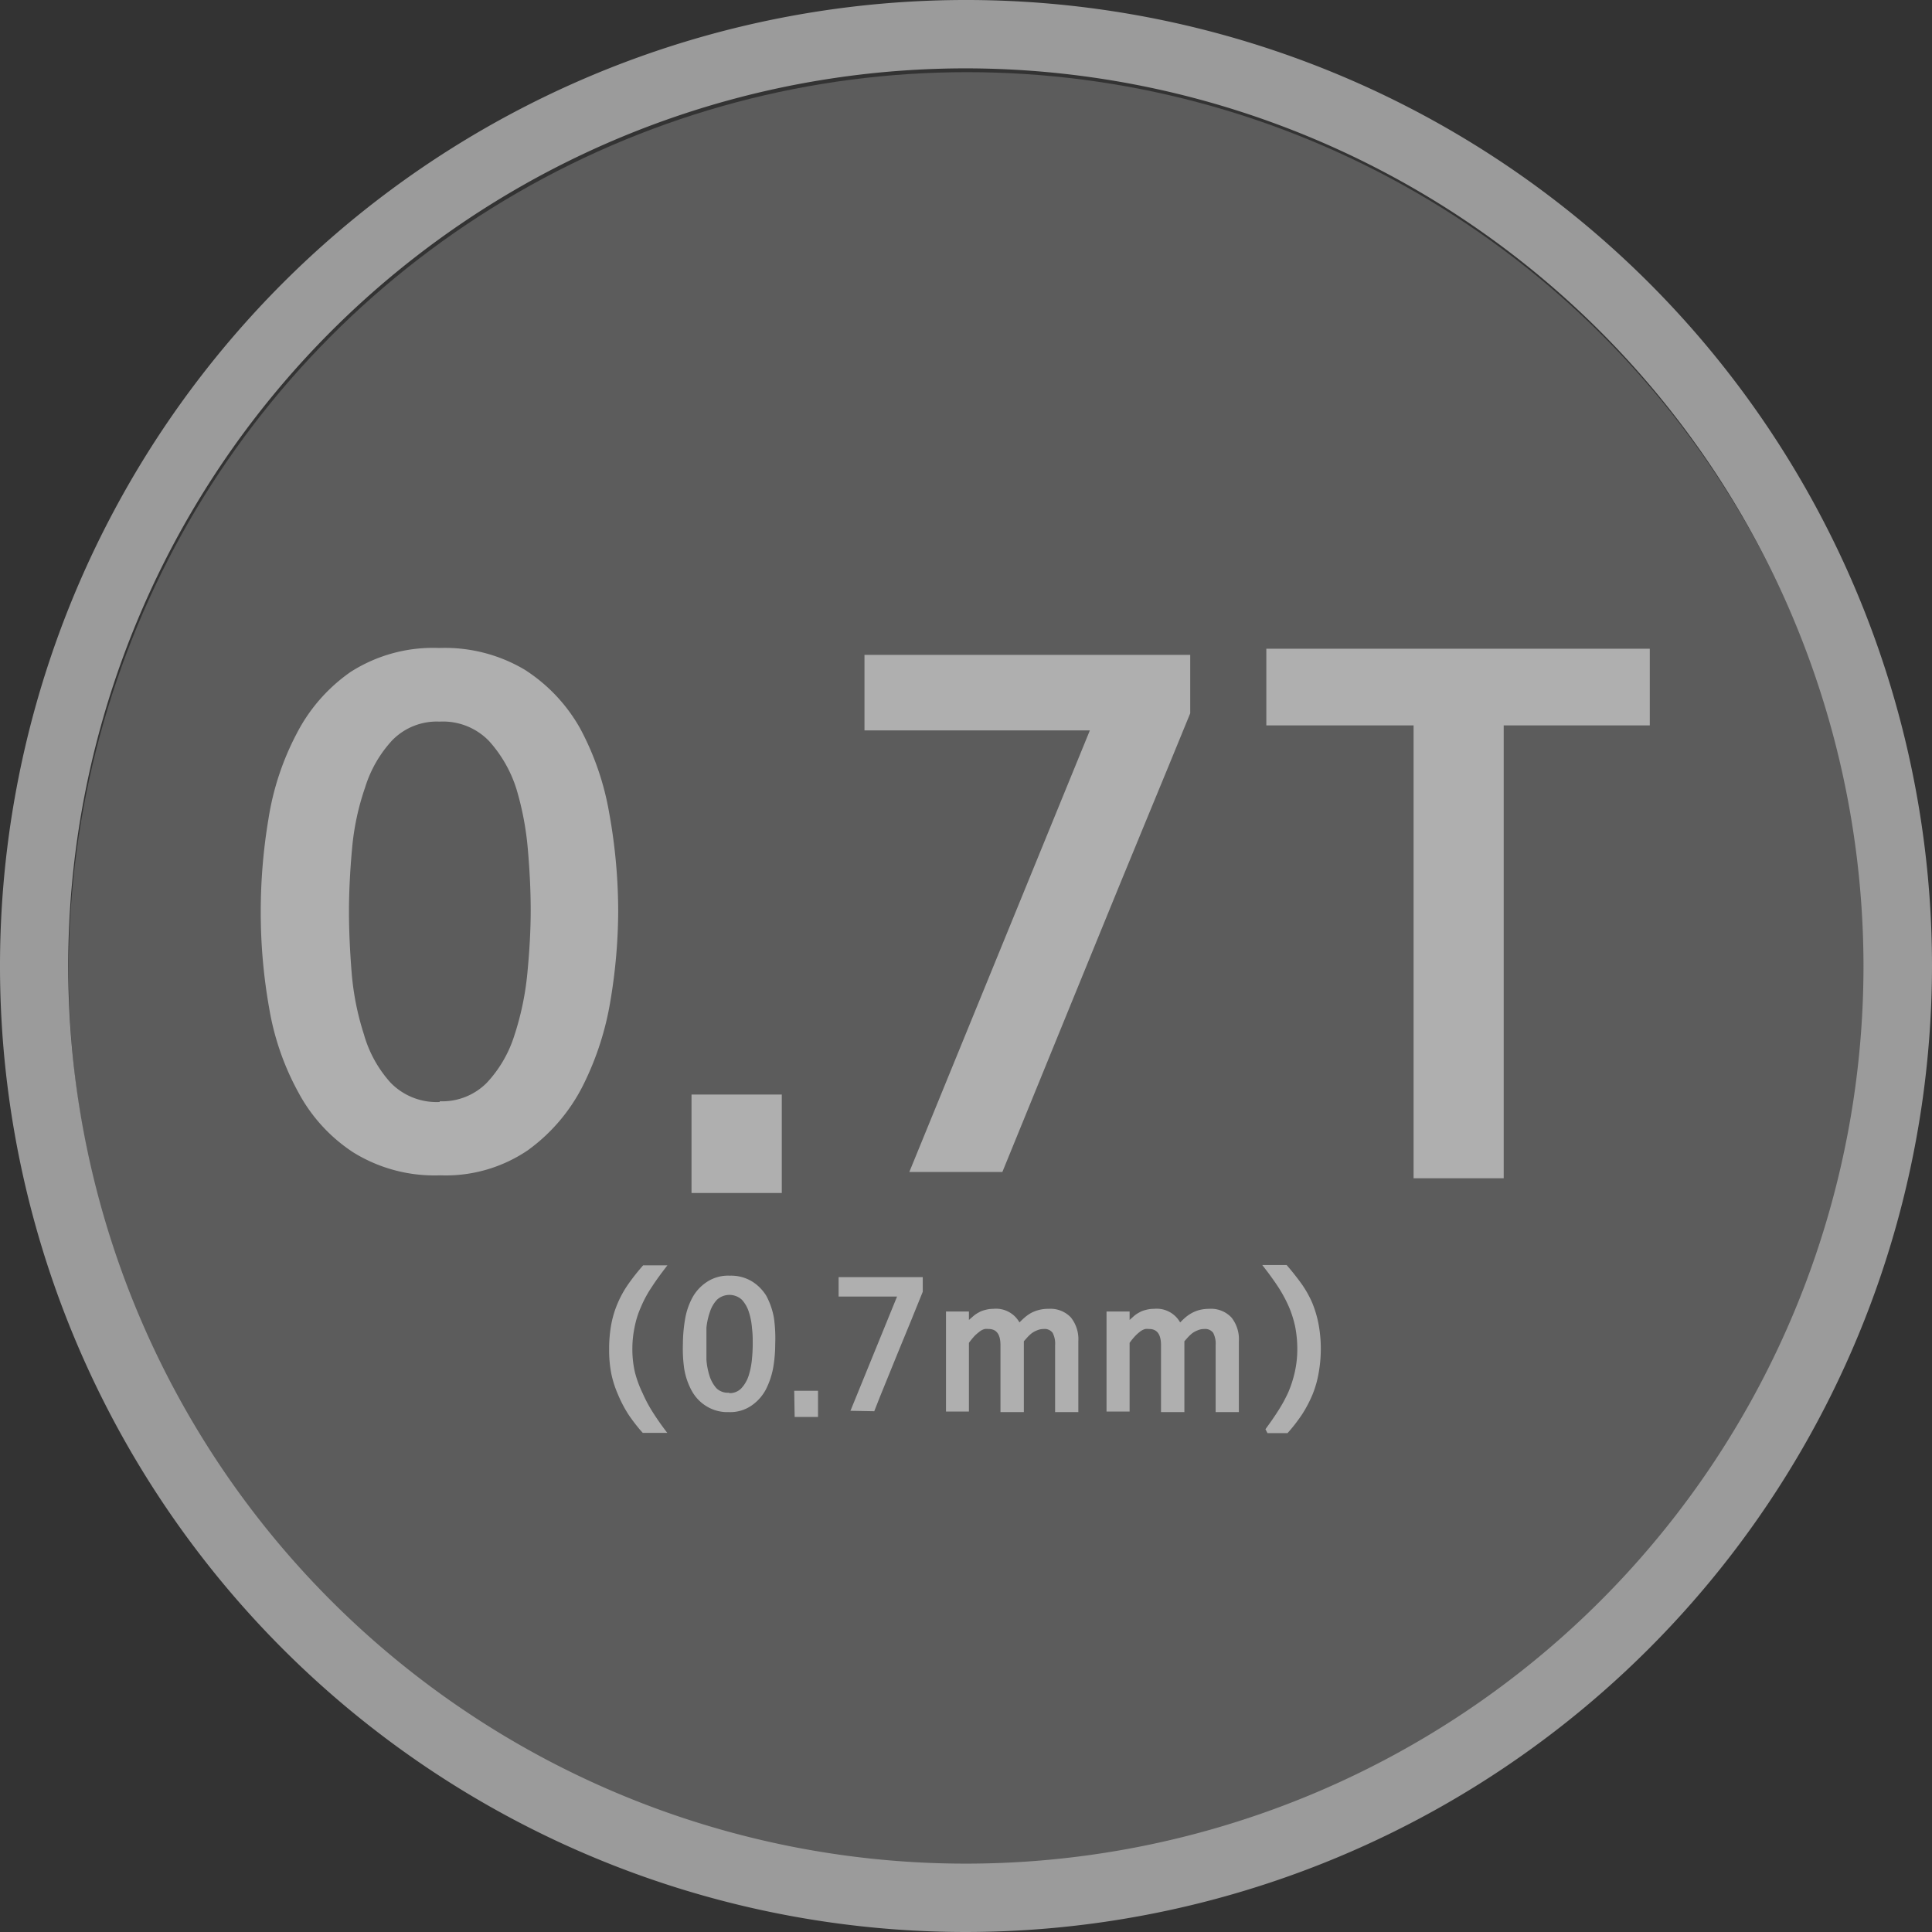 <svg xmlns="http://www.w3.org/2000/svg" viewBox="0 0 132.26 132.26"><rect x="0" y="0" width="132.26" height="132.26" fill="#333333" stroke="none"/><defs><style>.cls-1,.cls-3{fill:#9b9b9b;}.cls-2{fill:#fff;opacity:0.2;}.cls-3{stroke:#9b9b9b;stroke-miterlimit:10;}</style></defs><title>0.7mm_확정_1</title><g id="레이어_2" data-name="레이어 2"><g id="레이어_1-2" data-name="레이어 1"><path class="cls-1" d="M42.32,62.39a37.58,37.58,0,0,1-.53,6.11,20.25,20.25,0,0,1-1.89,5.83,12.29,12.29,0,0,1-3.76,4.41,10,10,0,0,1-6,1.72,10.56,10.56,0,0,1-5.94-1.56,11.22,11.22,0,0,1-3.77-4.11,18.21,18.21,0,0,1-2-5.76,37.44,37.44,0,0,1-.58-6.64,38.29,38.29,0,0,1,.53-6.34,18.7,18.7,0,0,1,1.93-5.83A11.6,11.6,0,0,1,24,46a10.47,10.47,0,0,1,6.08-1.64,10.69,10.69,0,0,1,5.83,1.48,11.39,11.39,0,0,1,3.79,4,19,19,0,0,1,2,5.79A37.88,37.88,0,0,1,42.32,62.39Zm-12.22,13a4.29,4.29,0,0,0,3.23-1.27,8.43,8.43,0,0,0,1.88-3.23,19.61,19.61,0,0,0,.89-4.25c.15-1.54.23-3,.23-4.3s-.06-2.62-.19-4.14A20.45,20.45,0,0,0,35.35,54a8.88,8.88,0,0,0-1.88-3.28,4.38,4.38,0,0,0-3.37-1.32,4.26,4.26,0,0,0-3.25,1.28A8.38,8.38,0,0,0,25,53.89a17.45,17.45,0,0,0-.9,4.22c-.14,1.52-.21,3-.21,4.28s.06,2.65.18,4.16a18.62,18.62,0,0,0,.84,4.25,8.29,8.29,0,0,0,1.83,3.32A4.39,4.39,0,0,0,30.1,75.44Z"/><path class="cls-1" d="M47.34,74.93h6.18v6.74H47.34Z"/><path class="cls-1" d="M62.25,80.23,74.61,50H59.18V44.83h22.3v4Q80,52.45,78.35,56.44c-1.1,2.67-2.21,5.36-3.32,8.09s-2.22,5.42-3.3,8.08-2.12,5.2-3.11,7.62Z"/><path class="cls-1" d="M96.77,49.66H86.69V44.41h26.25v5.25h-10v31H96.77Z"/><path class="cls-1" d="M44,98.09a11.37,11.37,0,0,1-1-1.29,8.67,8.67,0,0,1-.7-1.35A7.11,7.11,0,0,1,41.84,94a8.46,8.46,0,0,1-.14-1.63,9.21,9.21,0,0,1,.15-1.73,6.89,6.89,0,0,1,.45-1.46,7.22,7.22,0,0,1,.73-1.3,14.85,14.85,0,0,1,1-1.26h1.66c-.4.52-.76,1-1.06,1.47a7.81,7.81,0,0,0-.75,1.38,6.32,6.32,0,0,0-.44,1.4,7.2,7.2,0,0,0-.15,1.5,6.92,6.92,0,0,0,.18,1.59A7.57,7.57,0,0,0,44,95.39a9.56,9.56,0,0,0,.74,1.37c.29.45.6.89.94,1.33Z"/><path class="cls-1" d="M53.07,92a9.8,9.8,0,0,1-.13,1.58,5.5,5.5,0,0,1-.49,1.5,3.08,3.08,0,0,1-1,1.14,2.57,2.57,0,0,1-1.56.45,2.74,2.74,0,0,1-1.54-.41,2.83,2.83,0,0,1-1-1.06,4.76,4.76,0,0,1-.51-1.49A9.71,9.71,0,0,1,46.75,92a10.28,10.28,0,0,1,.14-1.64,4.8,4.8,0,0,1,.5-1.51,3,3,0,0,1,1-1.09,2.63,2.63,0,0,1,1.57-.43,2.78,2.78,0,0,1,1.5.38,3,3,0,0,1,1,1,5.1,5.1,0,0,1,.52,1.5A10.06,10.06,0,0,1,53.07,92Zm-3.15,3.37a1.1,1.1,0,0,0,.83-.33,2.34,2.34,0,0,0,.49-.83,5.36,5.36,0,0,0,.23-1.1q.06-.6.06-1.11c0-.32,0-.68-.05-1.07a4.77,4.77,0,0,0-.21-1.1,2.27,2.27,0,0,0-.48-.85,1.26,1.26,0,0,0-1.71,0,2.19,2.19,0,0,0-.48.83,4.69,4.69,0,0,0-.24,1.09c0,.4,0,.76,0,1.11s0,.68,0,1.07a4.77,4.77,0,0,0,.21,1.1,2.32,2.32,0,0,0,.48.86A1.12,1.12,0,0,0,49.92,95.34Z"/><path class="cls-1" d="M54.37,95.21H56V97h-1.6Z"/><path class="cls-1" d="M58.22,96.58l3.19-7.82h-4V87.43h5.76v1l-.81,2-.86,2.09c-.29.7-.57,1.4-.85,2.09s-.55,1.34-.8,2Z"/><path class="cls-1" d="M71.78,89.6a1.92,1.92,0,0,1,1.53.59,2.38,2.38,0,0,1,.51,1.63v4.85H72.23V92.08a1.6,1.6,0,0,0-.17-.84.68.68,0,0,0-.61-.26,1.13,1.13,0,0,0-.45.09,1.65,1.65,0,0,0-.37.2,2.68,2.68,0,0,0-.3.28l-.24.27v4.85h-1.6V92.08c0-.73-.27-1.1-.81-1.1a1.26,1.26,0,0,0-.27,0,1,1,0,0,0-.3.14,4.07,4.07,0,0,0-.36.3,5.21,5.21,0,0,0-.42.51v4.7H64.76V89.78h1.57v.58l.3-.26a1.8,1.8,0,0,1,.35-.24,1.51,1.51,0,0,1,.45-.18A2,2,0,0,1,68,89.6a1.84,1.84,0,0,1,1.79.93c.12-.12.24-.24.37-.35a2.74,2.74,0,0,1,.43-.3,2.49,2.49,0,0,1,1.19-.28Z"/><path class="cls-1" d="M82.77,89.6a1.92,1.92,0,0,1,1.53.59,2.38,2.38,0,0,1,.51,1.63v4.85H83.22V92.08a1.6,1.6,0,0,0-.17-.84.68.68,0,0,0-.61-.26,1.13,1.13,0,0,0-.45.09,1.65,1.65,0,0,0-.37.2,2.68,2.68,0,0,0-.3.28l-.24.27v4.85h-1.6V92.08c0-.73-.27-1.1-.81-1.1a1.26,1.26,0,0,0-.27,0,1,1,0,0,0-.3.14,3,3,0,0,0-.35.3,4.09,4.09,0,0,0-.42.51v4.7H75.75V89.78h1.58v.58l.29-.26a1.8,1.8,0,0,1,.35-.24,1.51,1.51,0,0,1,.45-.18A2,2,0,0,1,79,89.6a1.84,1.84,0,0,1,1.79.93c.12-.12.24-.24.37-.35a2.83,2.83,0,0,1,.44-.3,2.36,2.36,0,0,1,.51-.2A2.67,2.67,0,0,1,82.77,89.6Z"/><path class="cls-1" d="M86.63,97.84c.3-.41.59-.82.85-1.23a10.2,10.2,0,0,0,.71-1.29,7.9,7.9,0,0,0,.45-1.4,7.06,7.06,0,0,0,.17-1.57,8,8,0,0,0-.14-1.5,7.31,7.31,0,0,0-.44-1.4,9.37,9.37,0,0,0-.75-1.38c-.31-.47-.66-.95-1.07-1.47h1.67q.56.65,1,1.26a7.26,7.26,0,0,1,.74,1.3,7.51,7.51,0,0,1,.44,1.46,9.17,9.17,0,0,1,.16,1.73A9.34,9.34,0,0,1,90.27,94a7.11,7.11,0,0,1-.42,1.47,8.73,8.73,0,0,1-.71,1.35,11.24,11.24,0,0,1-1,1.29H86.77Z"/><circle class="cls-2" cx="66.2" cy="66.44" r="61.5"/><path class="cls-3" d="M66.13,131.76a65.63,65.63,0,1,1,65.63-65.63A65.7,65.7,0,0,1,66.13,131.76Zm0-127.58a61.95,61.95,0,1,0,61.94,62A62,62,0,0,0,66.13,4.18Z"/></g></g></svg>